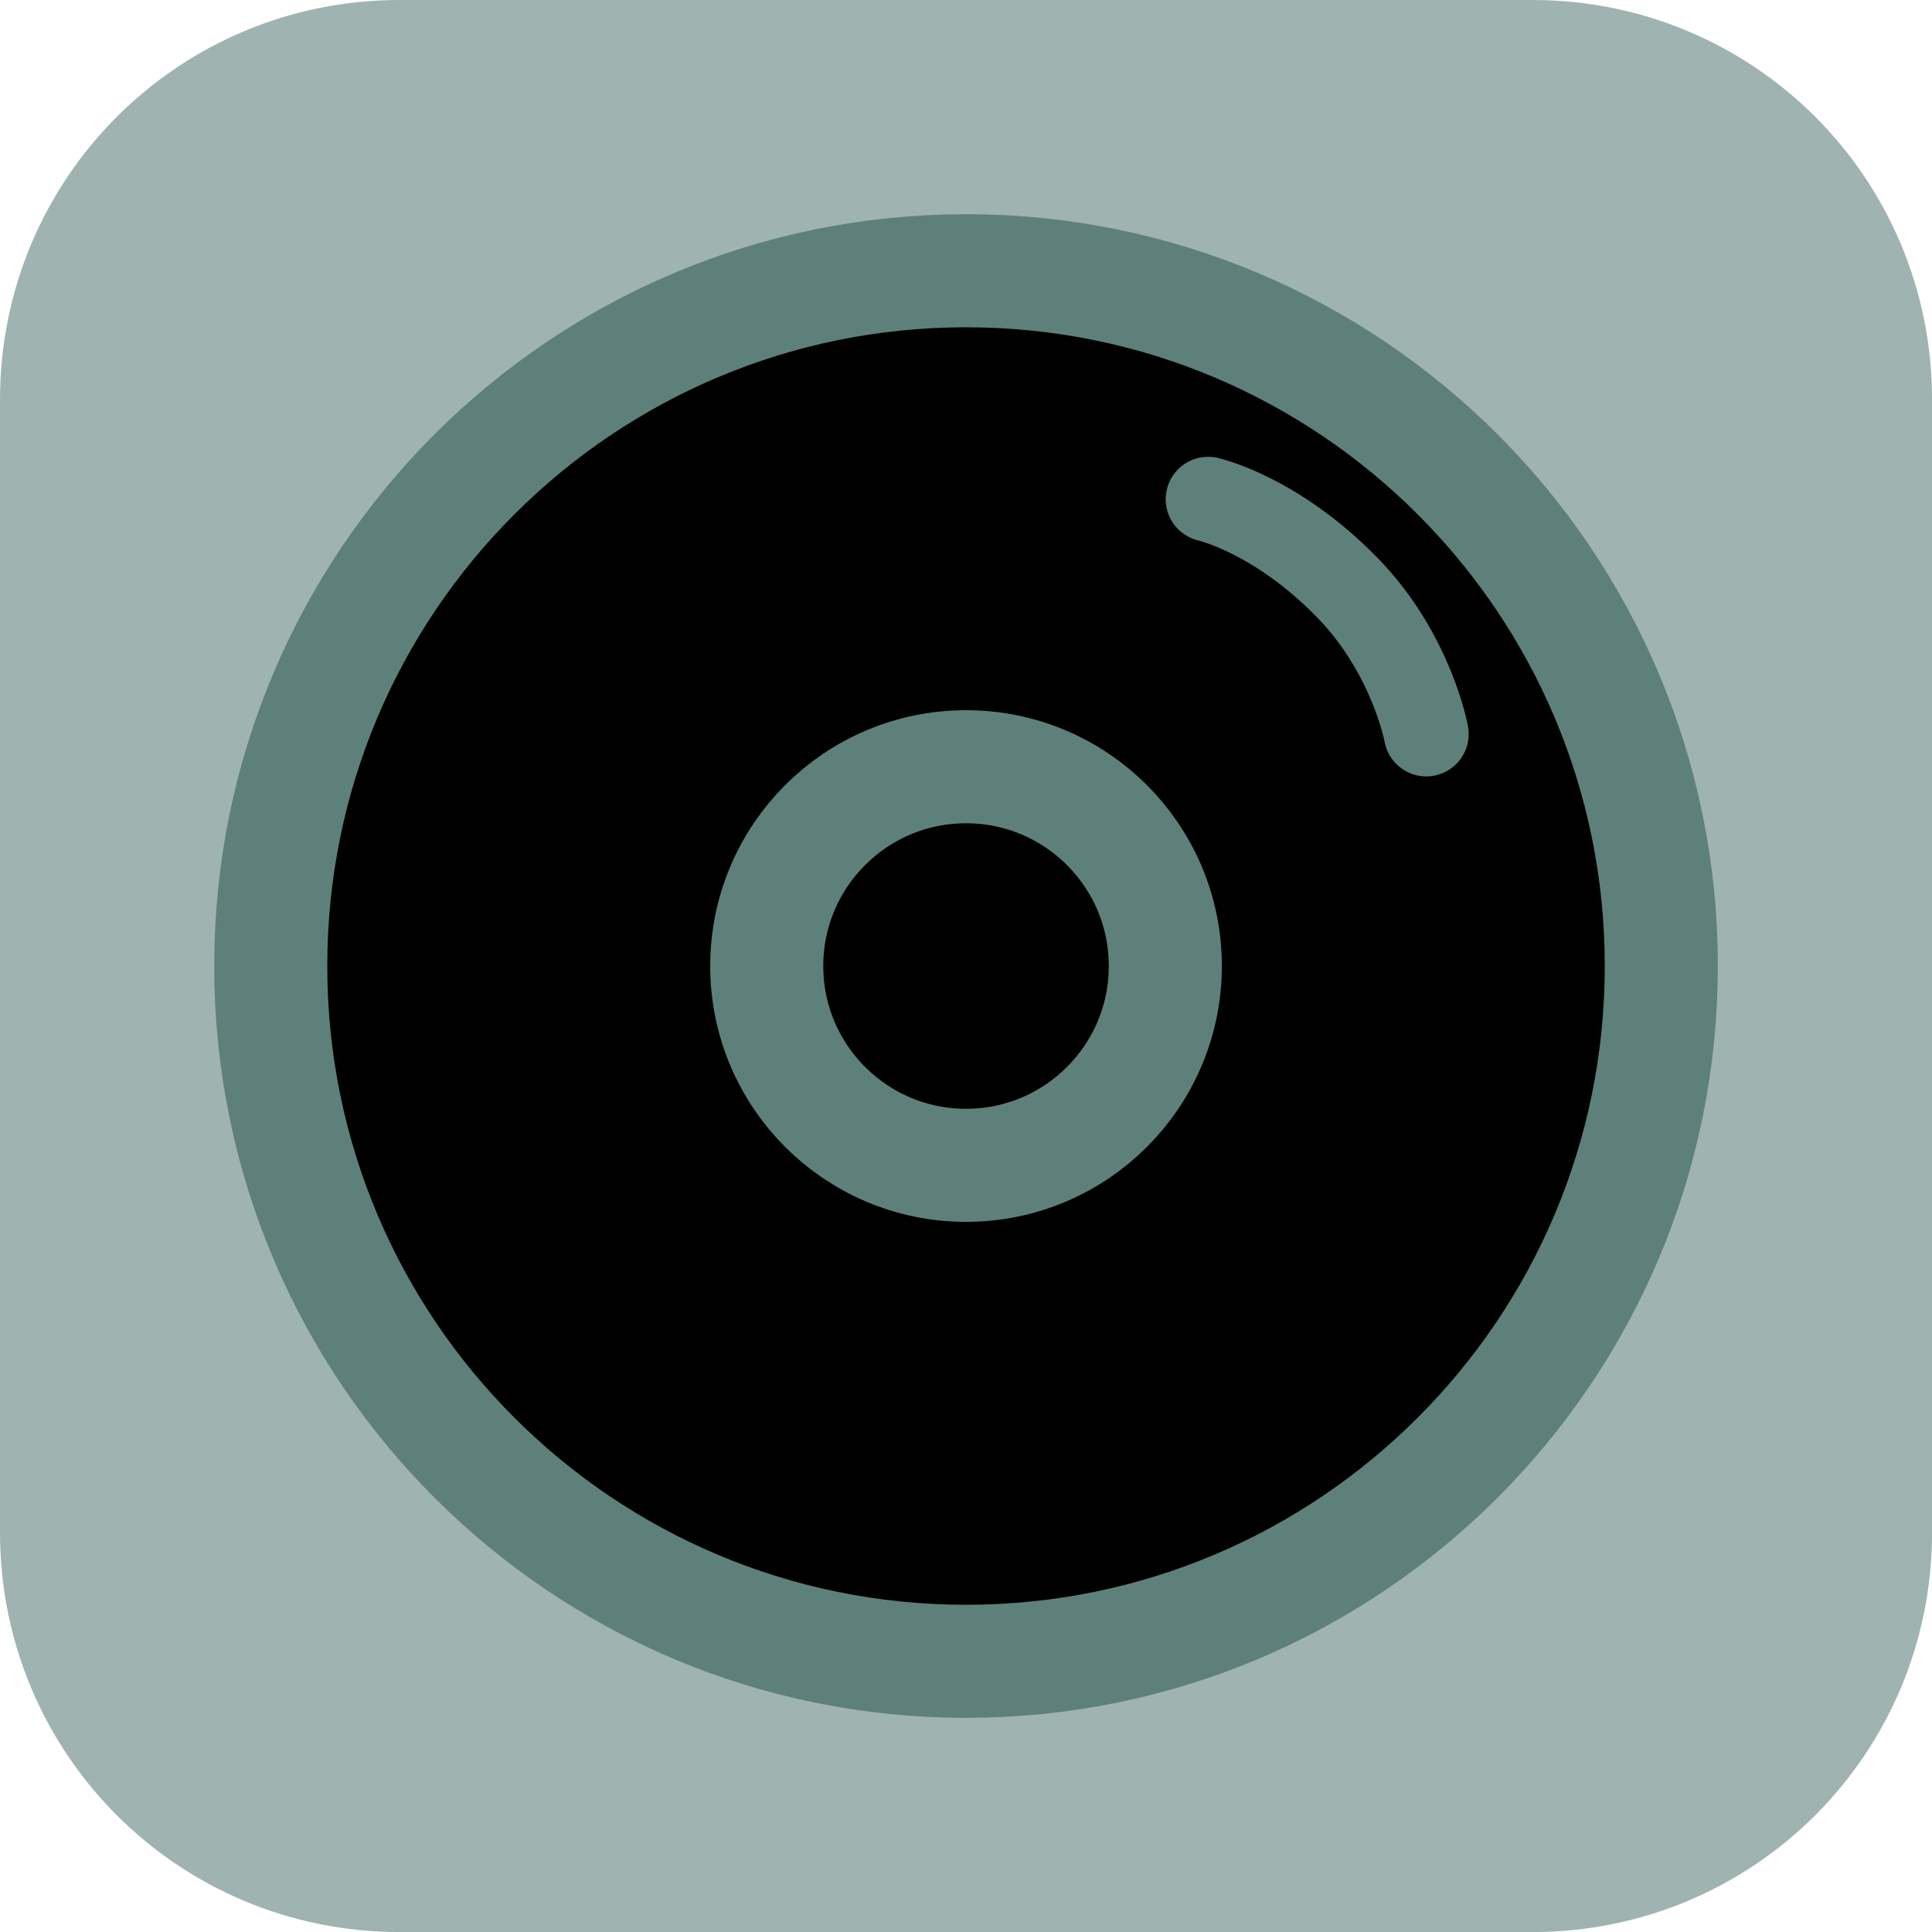 <svg version="1.1" xmlns="http://www.w3.org/2000/svg" xmlns:xlink="http://www.w3.org/1999/xlink" width="34.173" height="34.173" viewBox="0,0,34.173,34.173"><g transform="translate(-222.913,-162.913)"><g data-paper-data="{&quot;isPaintingLayer&quot;:true}" stroke-miterlimit="10" stroke-dasharray="" stroke-dashoffset="0" style="mix-blend-mode: normal"><path d="M229.983,162.913h20.034c3.917,0 7.07,3.153 7.07,7.07v20.034c0,3.917 -3.153,7.07 -7.07,7.07h-20.034c-3.917,0 -7.07,-3.153 -7.07,-7.07v-20.034c0,-3.917 3.153,-7.07 7.07,-7.07z" fill-opacity="0.597" fill="#5e807a" fill-rule="evenodd" stroke="none" stroke-width="4.439" stroke-linecap="round" stroke-linejoin="round"/><g fill-rule="nonzero" stroke="#5e807a" stroke-linejoin="miter"><path d="M227.702,180c0,-6.792 5.506,-12.298 12.298,-12.298c6.792,0 12.298,5.506 12.298,12.298c0,6.792 -5.506,12.298 -12.298,12.298c-6.792,0 -12.298,-5.506 -12.298,-12.298z" fill="#000000" stroke-width="2" stroke-linecap="butt"/><path d="M236.475,180c0,-1.947 1.578,-3.525 3.525,-3.525c1.947,0 3.525,1.578 3.525,3.525c0,1.947 -1.578,3.525 -3.525,3.525c-1.947,0 -3.525,-1.578 -3.525,-3.525z" fill="#000000" stroke-width="2" stroke-linecap="butt"/><path d="M244.282,171.743c0,0 1.201,0.266 2.471,1.573c1.132,1.166 1.388,2.58 1.388,2.58" fill="none" stroke-width="1.5" stroke-linecap="round"/></g></g></g></svg>